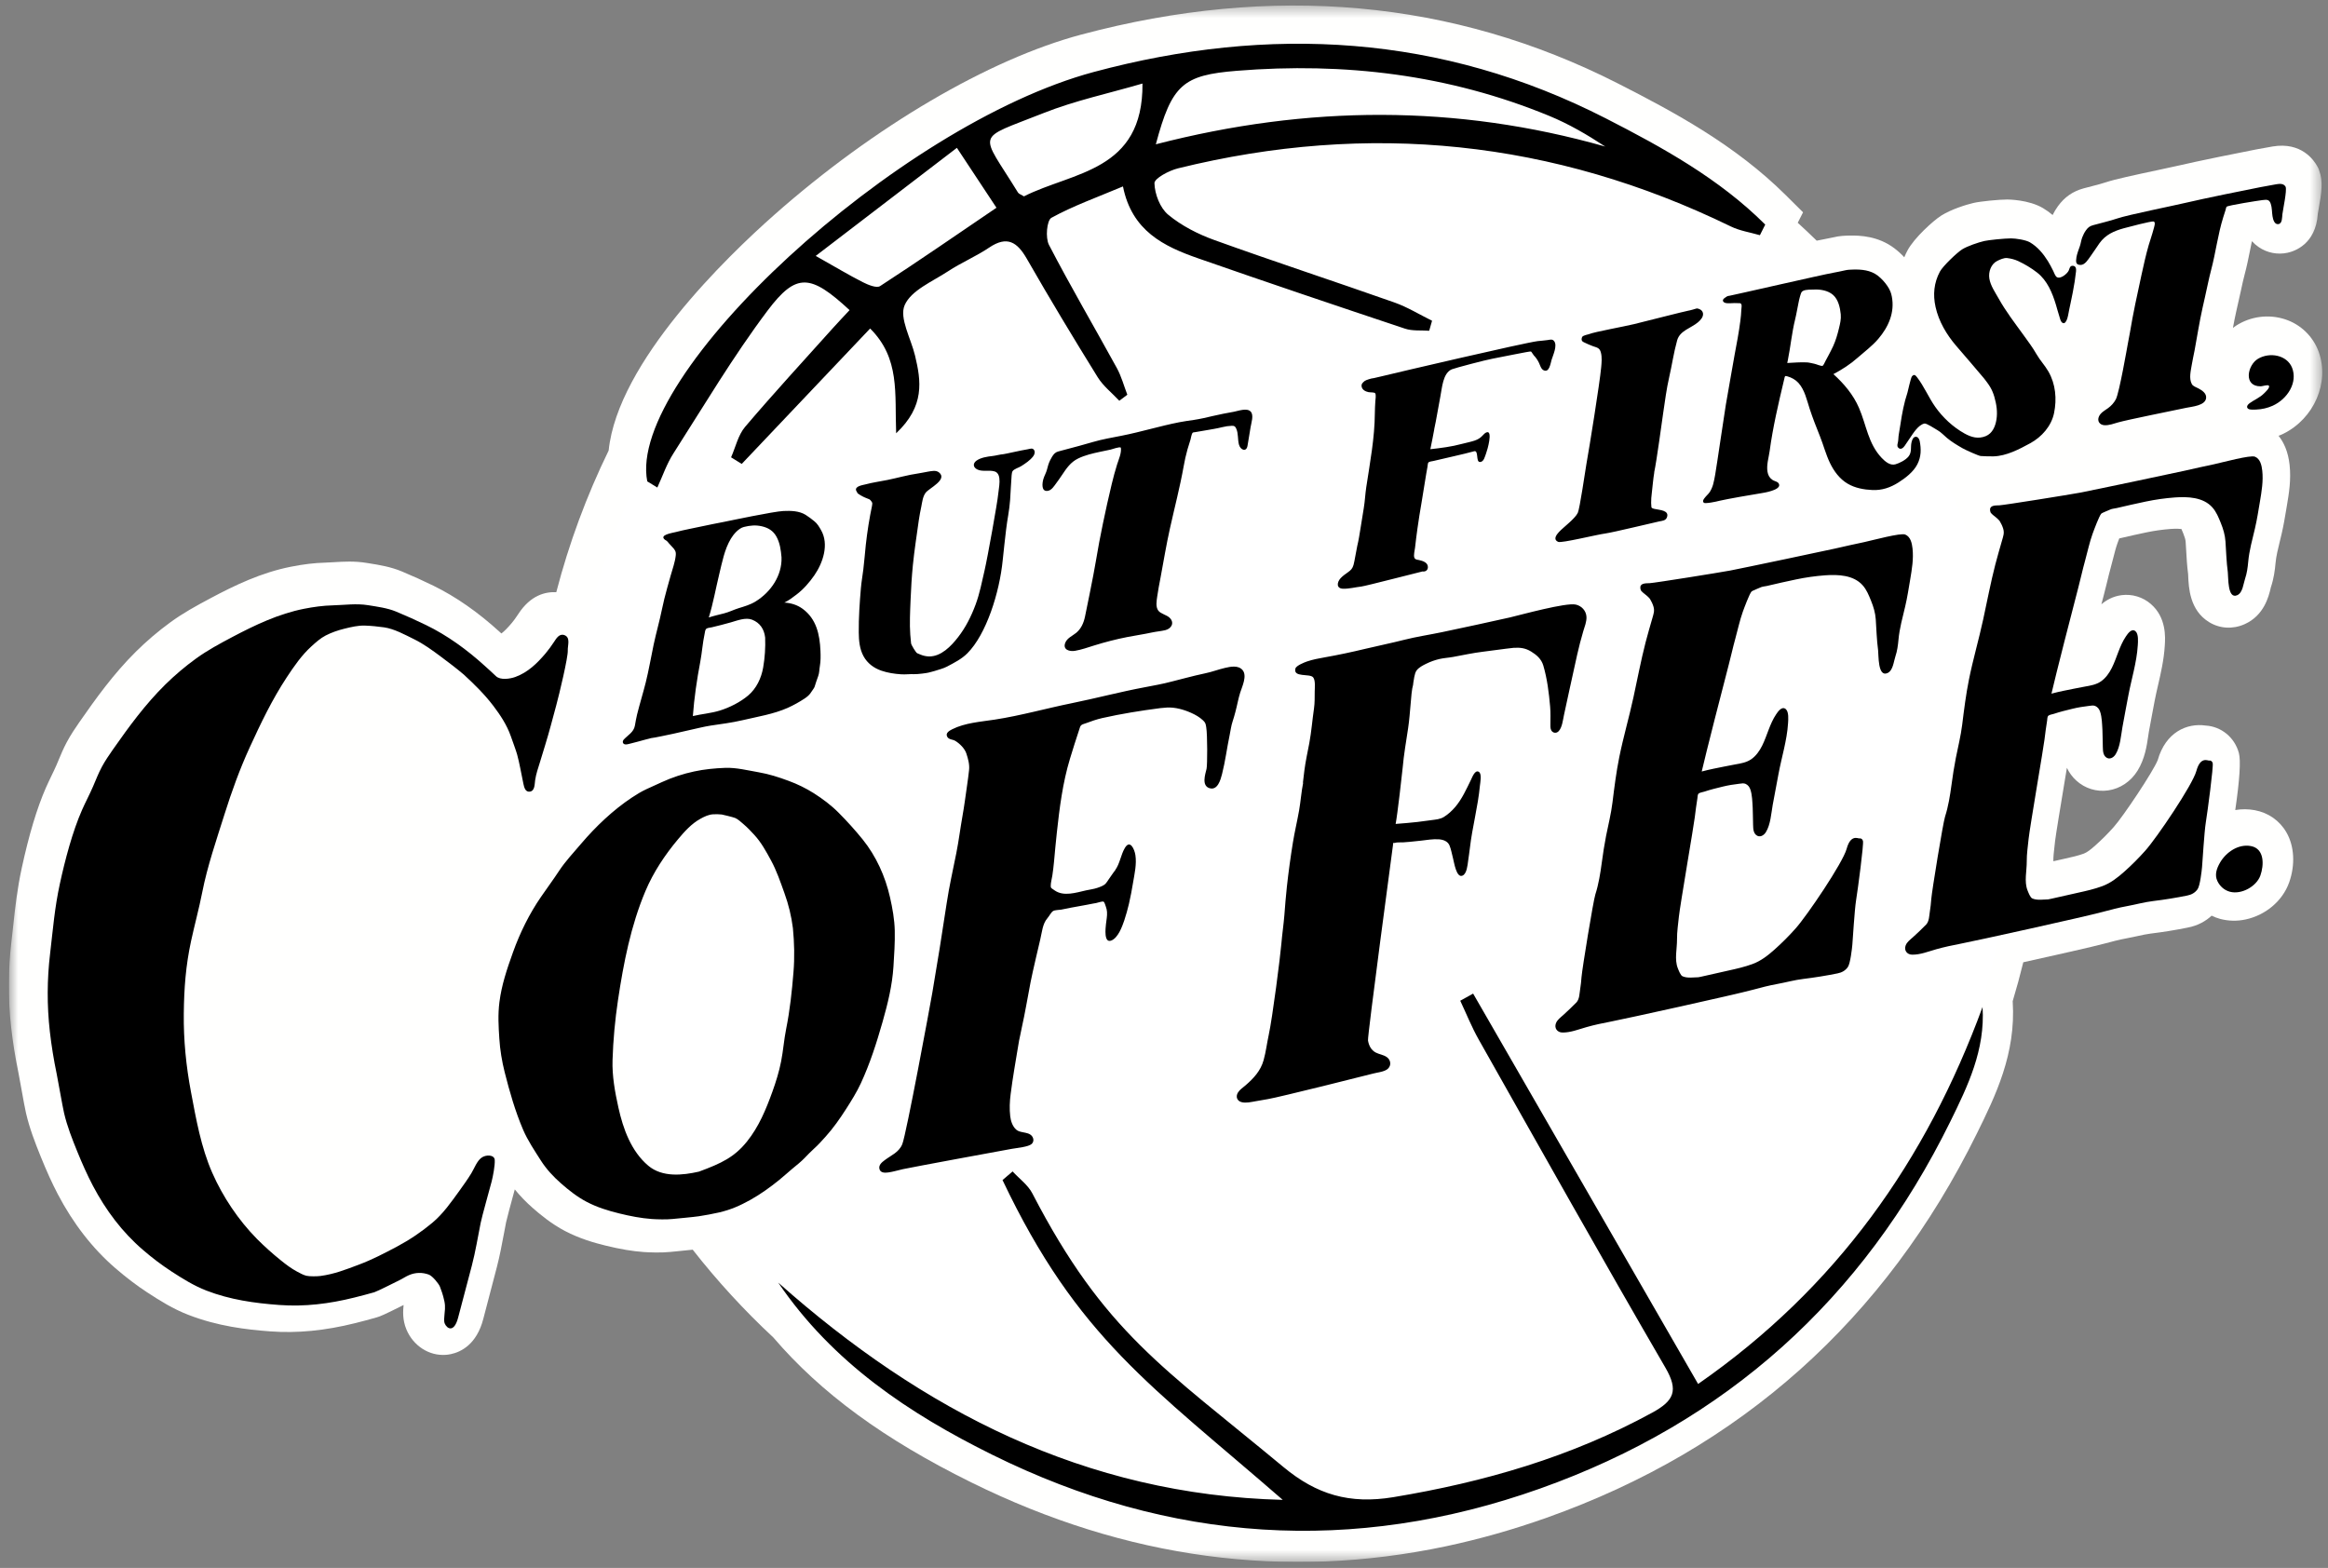 <svg width="193" height="130" viewBox="0 0 193 130" fill="none" xmlns="http://www.w3.org/2000/svg">
<rect x="0" y="0" width="193" height="130" fill="#808080" stroke="none"/>
<g clip-path="url(#clip0_1_5727)">
<mask id="mask0_1_5727" style="mask-type:alpha" maskUnits="userSpaceOnUse" x="0" y="0" width="193" height="130">
<path d="M0.748 0.458H192.521V129.488H0.748V0.458Z" fill="white"/>
</mask>
<g mask="url(#mask0_1_5727)">
<path fill-rule="evenodd" clip-rule="evenodd" d="M187.776 31.795C187.746 31.789 187.719 31.788 187.689 31.778C187.618 31.753 187.549 31.721 187.485 31.681C187.609 31.658 187.723 31.649 187.76 31.705C187.777 31.73 187.779 31.762 187.776 31.795ZM192.265 14.128L192.199 13.95L192.108 13.783C191.846 13.298 190.803 11.745 188.414 12.144C188.023 12.209 187.633 12.282 187.243 12.354L187.022 12.395C186.094 12.567 181.954 13.409 180.698 13.709C180.37 13.786 179.738 13.921 179.007 14.077C176.878 14.529 175.315 14.869 174.621 15.102C174.28 15.217 173.889 15.318 173.477 15.424C173.225 15.488 172.975 15.553 172.727 15.621C171.836 15.869 171.162 16.339 170.608 17.099C170.442 17.329 170.296 17.573 170.172 17.827C169.922 17.616 169.656 17.425 169.376 17.257C168.18 16.548 166.474 16.542 166.401 16.542C165.739 16.543 164.191 16.689 163.592 16.831C163.043 16.96 161.782 17.343 160.939 17.873C160.286 18.284 158.687 19.73 158.138 20.767C158.04 20.952 157.952 21.14 157.872 21.331C157.619 21.055 157.34 20.803 157.041 20.577C155.713 19.583 154.24 19.506 153.245 19.534C152.947 19.543 152.496 19.553 152.007 19.676C151.877 19.706 151.388 19.807 151.217 19.835C151.125 19.851 150.989 19.875 150.612 19.954C150.096 19.451 149.572 18.956 149.039 18.47L149.48 17.602L148.035 16.168C143.874 12.04 138.87 9.328 134.102 6.905C120.488 -0.015 105.522 -1.371 89.63 2.871C81.973 4.915 72.466 10.499 64.196 17.809C60.257 21.291 51.218 30.016 50.46 37.354C48.625 41.115 47.171 45.05 46.118 49.1C45.233 49.053 43.989 49.335 42.969 50.909L42.939 50.954C42.748 51.242 42.591 51.46 42.441 51.638C42.097 52.048 41.815 52.334 41.568 52.522L41.437 52.403C39.644 50.764 37.792 49.472 35.932 48.563C35.07 48.141 34.195 47.745 33.309 47.376C32.377 46.989 31.426 46.837 30.662 46.715L30.399 46.673C29.39 46.507 28.484 46.563 27.684 46.612C27.443 46.627 27.201 46.642 26.959 46.649C26.068 46.672 25.164 46.78 24.117 46.988C21.639 47.479 19.458 48.533 17.454 49.599C16.255 50.237 15.175 50.828 14.11 51.607C13.102 52.343 12.15 53.155 11.262 54.034C9.415 55.867 7.947 57.91 6.602 59.844C6.26 60.336 5.866 60.914 5.522 61.561C5.254 62.066 5.047 62.561 4.865 62.999C4.808 63.135 4.752 63.271 4.693 63.409C4.562 63.712 4.417 64.01 4.274 64.308C4.113 64.642 3.952 64.977 3.803 65.317C3.067 66.994 2.394 69.233 1.803 71.974C1.425 73.725 1.265 75.198 1.095 76.757C1.05 77.175 1.003 77.604 0.95 78.055C0.669 80.423 0.661 82.816 0.925 85.185C1.064 86.411 1.267 87.677 1.53 88.951C1.571 89.153 1.654 89.615 1.746 90.127C1.936 91.182 2.067 91.902 2.153 92.273C2.45 93.56 2.903 94.726 3.38 95.906C3.875 97.128 4.321 98.11 4.783 98.994C6.064 101.443 7.672 103.512 9.562 105.144C10.469 105.927 11.331 106.582 12.196 107.147C13.268 107.848 14.335 108.518 15.602 109.01C18.042 109.959 20.411 110.238 22.406 110.386C24.644 110.553 26.954 110.326 29.464 109.699C30.053 109.551 30.64 109.396 31.222 109.228C31.534 109.138 31.812 109.025 33.459 108.199C33.459 108.205 33.459 108.21 33.458 108.215L33.453 108.28C33.419 108.647 33.349 109.412 33.697 110.237C34.266 111.59 35.576 112.432 36.958 112.332C37.075 112.324 37.218 112.306 37.38 112.272C38.209 112.096 39.516 111.475 40.065 109.358L40.268 108.583C40.534 107.571 40.982 105.865 41.196 105.039C41.435 104.109 41.6 103.228 41.76 102.375C41.824 102.029 41.888 101.68 41.96 101.327C42.019 101.033 42.379 99.712 42.552 99.076L42.677 98.615C43.123 99.162 43.613 99.67 44.143 100.136C44.763 100.682 45.717 101.476 46.842 102.065C48.066 102.704 49.276 103.046 50.195 103.271C51.409 103.569 52.414 103.739 53.358 103.807C53.827 103.84 54.821 103.878 55.569 103.799L56.032 103.754C56.498 103.71 56.964 103.663 57.429 103.613C59.463 106.211 61.698 108.645 64.113 110.892C68.069 115.513 73.289 119.334 80.521 122.907C93.371 129.256 106.58 131.025 119.896 128.199C122.667 127.61 125.444 126.823 128.222 125.837C144.285 120.135 156.287 109.412 163.897 93.967C165.418 90.88 167.141 87.382 166.861 83.037L166.859 83.009C167.181 81.942 167.474 80.866 167.738 79.783C170.303 79.215 173.511 78.493 174.466 78.235C175.084 78.068 175.688 77.91 176.274 77.803C176.589 77.746 176.899 77.679 177.208 77.611C177.599 77.525 177.965 77.444 178.284 77.406C179.31 77.282 180.331 77.117 181.344 76.912C182.247 76.745 182.892 76.345 183.352 75.92C183.581 76.029 183.817 76.123 184.064 76.189C184.753 76.37 185.474 76.385 186.17 76.233C187.778 75.892 189.226 74.735 189.784 73.152C190.296 71.698 190.21 70.153 189.555 69.016C188.991 68.038 188.056 67.383 186.923 67.172C186.39 67.074 185.845 67.071 185.311 67.162C185.677 64.65 185.779 63.061 185.611 62.434C185.258 61.125 184.139 60.235 182.861 60.157C181.296 59.931 179.539 60.709 178.883 63.023C178.506 63.972 176.028 67.685 175.23 68.577C174.753 69.113 174.245 69.621 173.709 70.098C173.332 70.432 173.026 70.674 172.758 70.773C172.297 70.943 171.758 71.066 171.102 71.211C170.857 71.264 170.549 71.333 170.232 71.406V71.31C170.229 71.018 170.271 70.652 170.316 70.265C170.336 70.087 170.356 69.909 170.374 69.731C170.42 69.294 170.862 66.629 171.154 64.866L171.354 63.66C171.542 64.065 171.809 64.427 172.141 64.725C172.493 65.045 172.911 65.284 173.365 65.424C173.819 65.564 174.299 65.601 174.77 65.534C175.772 65.392 176.662 64.791 177.219 63.885C177.822 62.901 177.976 61.837 178.09 61.06C178.11 60.921 178.129 60.785 178.152 60.658C178.244 60.141 178.342 59.625 178.44 59.109C178.503 58.777 178.567 58.446 178.628 58.112C178.706 57.695 178.807 57.258 178.914 56.795C179.14 55.819 179.396 54.712 179.468 53.536L179.471 53.489C179.51 52.863 179.616 51.201 178.313 50.078C177.983 49.791 177.595 49.578 177.176 49.452C176.757 49.325 176.317 49.289 175.883 49.346C175.167 49.44 174.619 49.758 174.214 50.102C174.304 49.754 174.381 49.461 174.437 49.248C174.528 48.907 174.611 48.565 174.694 48.222C174.783 47.85 174.873 47.479 174.975 47.111C175.052 46.838 175.122 46.561 175.192 46.283C175.307 45.83 175.415 45.401 175.545 45.044C175.594 44.908 175.645 44.771 175.694 44.642L175.88 44.599C176.556 44.443 177.235 44.286 177.911 44.147C178.588 44.005 179.273 43.907 179.962 43.855C180.439 43.823 180.707 43.841 180.849 43.862C180.894 43.964 180.947 44.094 180.99 44.2L181.009 44.247C181.125 44.532 181.188 44.752 181.198 44.917C181.214 45.145 181.227 45.371 181.24 45.597C181.274 46.236 181.312 46.896 181.403 47.594L181.409 47.728C181.452 48.727 181.533 50.584 183.126 51.571C184.017 52.125 185.097 52.191 186.086 51.752C187.703 51.035 188.089 49.426 188.234 48.821C188.243 48.788 188.25 48.755 188.255 48.721C188.511 47.97 188.6 47.259 188.653 46.665C188.702 46.126 188.851 45.513 189.011 44.864C189.058 44.671 189.105 44.479 189.15 44.287C189.314 43.59 189.427 42.908 189.537 42.249L189.599 41.879C189.757 40.944 189.954 39.781 189.815 38.531C189.694 37.443 189.339 36.675 188.898 36.13C189.03 36.076 189.165 36.029 189.293 35.966C191.855 34.697 193.146 31.713 192.224 29.158C191.994 28.53 191.625 27.963 191.144 27.499C190.664 27.034 190.084 26.685 189.45 26.477C188.775 26.255 188.058 26.188 187.354 26.279C186.649 26.37 185.973 26.617 185.376 27.003H185.375C185.287 27.061 185.201 27.122 185.118 27.187C185.203 26.727 185.29 26.274 185.39 25.834L185.466 25.494C185.503 25.326 185.54 25.159 185.579 24.993C185.653 24.68 185.721 24.365 185.79 24.05C185.885 23.605 185.975 23.187 186.08 22.796C186.273 22.074 186.413 21.375 186.549 20.698C186.598 20.46 186.644 20.226 186.692 19.997C186.859 20.18 187.045 20.343 187.253 20.485C187.599 20.723 187.989 20.887 188.4 20.968C188.812 21.049 189.235 21.045 189.645 20.956C190.209 20.836 191.981 20.259 192.153 17.747L192.154 17.729C192.167 17.643 192.19 17.522 192.215 17.383C192.469 15.959 192.608 15.041 192.265 14.129V14.128Z" fill="#FFFFFE"/>
<path fill-rule="evenodd" clip-rule="evenodd" d="M165.667 52.879C172.527 85.299 151.847 117.15 119.476 124.02C87.105 130.89 55.303 110.178 48.443 77.757C41.583 45.337 62.264 13.486 94.635 6.617C127.006 -0.253 158.808 20.459 165.668 52.879" fill="white"/>
</g>
<path fill-rule="evenodd" clip-rule="evenodd" d="M94.715 6.927C91.921 7.745 89.125 8.337 86.503 9.378C80.764 11.657 81.226 10.802 84.396 15.965C84.467 16.08 84.645 16.128 84.89 16.28C88.935 14.228 94.779 14.243 94.716 6.927H94.715ZM79.33 12.258L67.626 21.218C69.247 22.131 70.366 22.805 71.526 23.394C71.964 23.616 72.671 23.911 72.964 23.72C76.17 21.636 79.317 19.462 82.611 17.224L79.33 12.258ZM95.823 11.964C108.422 8.712 120.744 8.65 133.081 12.151C131.571 11.157 130.045 10.27 128.429 9.605C120.114 6.181 111.449 5.149 102.534 5.87C98.08 6.232 97.15 6.995 95.823 11.964ZM53.66 39.911C51.934 31.103 74.356 10.354 90.679 5.968C105.236 2.057 119.517 2.852 133.126 9.814C137.855 12.233 142.548 14.829 146.345 18.62L145.903 19.5C145.099 19.265 144.242 19.141 143.499 18.779C128.79 11.617 113.504 10.052 97.66 13.958C96.915 14.142 95.698 14.788 95.708 15.192C95.732 16.091 96.175 17.244 96.847 17.801C97.954 18.718 99.317 19.413 100.679 19.904C105.63 21.689 110.632 23.325 115.595 25.076C116.681 25.458 117.682 26.081 118.723 26.593L118.485 27.424C117.813 27.372 117.096 27.456 116.476 27.248C110.75 25.338 105.03 23.409 99.331 21.419C96.496 20.43 93.835 19.157 93.098 15.457C90.92 16.374 88.964 17.07 87.166 18.058C86.784 18.269 86.657 19.715 86.962 20.301C88.753 23.752 90.722 27.107 92.592 30.517C92.969 31.205 93.175 31.988 93.46 32.728L92.795 33.227C92.19 32.58 91.459 32.011 91.001 31.271C88.995 28.033 87.025 24.768 85.131 21.461C84.325 20.052 83.487 19.529 82.003 20.529C80.916 21.262 79.684 21.776 78.588 22.498C77.297 23.347 75.532 24.073 74.999 25.303C74.539 26.365 75.518 28.059 75.858 29.475C76.365 31.59 76.687 33.665 74.294 35.923C74.167 32.611 74.63 29.72 72.137 27.237L61.492 38.464L60.609 37.917C60.986 37.067 61.194 36.071 61.77 35.393C64.133 32.613 66.607 29.927 69.044 27.21C69.499 26.703 69.969 26.211 70.433 25.712C67.204 22.73 66.025 22.573 63.629 25.76C60.794 29.53 58.372 33.617 55.824 37.601C55.268 38.468 54.932 39.477 54.496 40.422L53.66 39.912V39.911ZM122.127 82.38L140.78 114.747C152.25 106.773 159.684 96.239 164.361 83.493C164.59 87.044 163.134 90.051 161.687 92.992C154.444 107.712 143.101 117.936 127.679 123.418C112.196 128.922 96.995 127.904 82.273 120.62C75.368 117.203 69.031 112.98 64.519 106.345C76.489 116.969 89.96 123.938 106.344 124.356C95.441 114.873 89.337 110.95 83.113 97.84L83.948 97.125C84.502 97.728 85.222 98.244 85.585 98.946C91.56 110.485 96.486 113.396 106.4 121.631C109.147 123.914 111.882 124.734 115.514 124.132C123.057 122.881 130.24 120.804 136.972 117.127C138.788 116.134 139.174 115.295 138.066 113.39C132.823 104.368 127.717 95.266 122.585 86.179C122.005 85.151 121.565 84.043 121.06 82.972L122.127 82.38Z" fill="black"/>
<path fill-rule="evenodd" clip-rule="evenodd" d="M38.452 55.931C39.322 56.731 40.177 57.575 40.893 58.515C41.483 59.291 42.027 60.12 42.347 61.035C42.434 61.285 42.795 62.267 42.869 62.544C42.972 62.93 43.061 63.318 43.136 63.71C43.218 64.135 43.304 64.56 43.392 64.984C43.453 65.271 43.551 65.704 43.947 65.632C44.35 65.559 44.319 64.999 44.366 64.683C44.446 64.154 44.611 63.686 44.769 63.177C44.909 62.722 45.046 62.267 45.186 61.811C45.529 60.699 45.814 59.6 46.116 58.476C46.367 57.548 47.099 54.5 47.071 53.932C47.052 53.516 47.321 52.853 46.791 52.659C46.363 52.504 46.119 52.939 45.921 53.236C45.706 53.56 45.482 53.874 45.23 54.172C44.528 55.002 43.76 55.751 42.722 56.128C42.284 56.287 41.48 56.41 41.117 56.061C40.812 55.767 40.496 55.486 40.182 55.201C38.719 53.874 37.094 52.684 35.309 51.818C34.492 51.422 33.664 51.05 32.826 50.703C32.109 50.408 31.283 50.302 30.523 50.178C29.542 50.018 28.572 50.164 27.591 50.19C26.779 50.211 26.001 50.319 25.206 50.475C23.107 50.89 21.159 51.814 19.278 52.807C18.24 53.355 17.203 53.912 16.252 54.601C15.352 55.253 14.503 55.972 13.71 56.751C12.044 58.39 10.687 60.252 9.352 62.157C9.028 62.622 8.709 63.088 8.441 63.587C8.158 64.115 7.946 64.674 7.708 65.222C7.426 65.872 7.091 66.497 6.805 67.145C6.006 68.95 5.384 71.337 4.968 73.251C4.522 75.306 4.402 76.964 4.155 79.053C3.897 81.203 3.889 83.375 4.132 85.526C4.266 86.703 4.458 87.874 4.699 89.034C4.807 89.553 5.18 91.722 5.311 92.281C5.568 93.387 5.984 94.437 6.411 95.486C6.803 96.448 7.223 97.401 7.707 98.321C8.765 100.328 10.127 102.155 11.858 103.636C12.601 104.28 13.386 104.873 14.208 105.412C15.135 106.012 16.079 106.606 17.114 107.005C19.071 107.76 21.065 108.043 23.147 108.197C25.264 108.353 27.3 108.098 29.355 107.587C29.916 107.448 30.475 107.3 31.032 107.142C31.264 107.075 32.976 106.211 33.115 106.144C33.386 106.014 33.634 105.837 33.912 105.72C34.433 105.494 35.022 105.48 35.553 105.68C35.849 105.787 36.388 106.443 36.477 106.691C36.592 107.009 36.715 107.295 36.844 107.901C36.943 108.366 36.866 108.767 36.848 109.013C36.832 109.24 36.784 109.528 36.875 109.745C37.047 110.151 37.638 110.551 37.98 109.247C38.055 108.958 38.815 106.094 39.115 104.944C39.427 103.749 39.605 102.602 39.849 101.392C39.964 100.82 40.603 98.564 40.757 97.968C40.865 97.55 41.048 96.623 41.015 96.163C40.984 95.74 40.289 95.701 39.894 96.005C39.532 96.282 39.319 96.873 39.087 97.257C38.784 97.759 38.438 98.239 38.095 98.716C37.423 99.649 36.726 100.647 35.837 101.386C34.932 102.142 33.952 102.802 32.912 103.356C31.846 103.919 30.87 104.434 29.744 104.856C28.651 105.266 27.734 105.634 26.57 105.792C26.304 105.827 25.656 105.839 25.398 105.775C25.137 105.709 24.866 105.558 24.629 105.431C24.155 105.178 23.721 104.851 23.305 104.515C22.608 103.957 21.943 103.361 21.312 102.73C19.775 101.173 18.469 99.228 17.592 97.227C16.664 95.111 16.26 92.796 15.833 90.54C15.426 88.379 15.211 86.228 15.237 84.029C15.261 81.923 15.398 80.074 15.84 78.024C16.124 76.711 16.51 75.291 16.768 73.972C17.187 71.831 17.955 69.602 18.611 67.517C19.205 65.63 19.87 63.783 20.696 61.981C21.613 59.98 22.562 57.991 23.779 56.148C24.38 55.239 25.007 54.325 25.818 53.59C26.183 53.259 26.563 52.915 27.003 52.688C27.5 52.434 28.022 52.257 28.563 52.123C29.104 51.99 29.692 51.849 30.251 51.868C30.784 51.887 31.322 51.94 31.849 52.015C32.682 52.136 33.573 52.626 34.327 52.997C35.135 53.395 35.855 53.925 36.574 54.461C37.212 54.937 37.845 55.415 38.452 55.931Z" fill="black"/>
<path fill-rule="evenodd" clip-rule="evenodd" d="M65.735 76.954C65.853 78.178 65.882 79.384 65.782 80.61C65.655 82.183 65.486 83.766 65.174 85.313C64.995 86.201 64.934 87.106 64.759 87.994C64.59 88.856 64.333 89.685 64.036 90.511C63.507 91.977 62.911 93.424 61.925 94.648C60.888 95.935 59.825 96.448 57.945 97.141C56.592 97.448 54.912 97.632 53.746 96.651C52.324 95.454 51.658 93.589 51.268 91.829C50.983 90.543 50.741 89.218 50.782 87.895C50.834 86.22 50.986 84.58 51.233 82.925C51.694 79.848 52.297 76.748 53.512 73.873C54.174 72.307 55.124 70.882 56.214 69.58C56.754 68.936 57.326 68.294 58.073 67.883C58.392 67.707 58.748 67.534 59.118 67.515C59.33 67.503 59.625 67.502 59.835 67.531C59.895 67.54 60.774 67.745 60.96 67.825C61.181 67.919 61.455 68.174 61.638 68.33C61.971 68.614 62.239 68.9 62.535 69.222C63.11 69.846 63.507 70.577 63.914 71.326C64.382 72.182 64.701 73.129 65.03 74.044C65.373 74.985 65.61 75.961 65.735 76.954ZM71.367 89.819C72.131 88.167 72.672 86.466 73.171 84.717C73.602 83.201 73.969 81.713 74.071 80.137C74.132 79.156 74.202 78.144 74.179 77.161C74.157 76.225 73.991 75.304 73.783 74.388C73.388 72.65 72.637 70.991 71.52 69.6C70.894 68.829 70.229 68.09 69.528 67.387C68.908 66.761 68.211 66.241 67.467 65.766C66.81 65.353 66.112 65.01 65.384 64.743C64.549 64.434 63.764 64.18 62.887 64.028C61.998 63.875 61.026 63.629 60.122 63.664C59.269 63.696 58.383 63.78 57.55 63.962C56.629 64.158 55.732 64.454 54.876 64.845C54.47 65.029 54.005 65.239 53.599 65.427C53.176 65.623 52.775 65.867 52.387 66.125C50.822 67.163 49.389 68.53 48.174 69.957C47.572 70.665 46.866 71.419 46.356 72.195C45.855 72.957 45.37 73.605 44.852 74.359C43.879 75.772 43.109 77.335 42.53 78.951C42.012 80.394 41.586 81.668 41.405 83.08C41.269 84.13 41.332 85.114 41.396 86.11C41.456 87.051 41.61 87.984 41.84 88.899C42.253 90.533 42.71 92.13 43.372 93.678C43.748 94.554 44.326 95.415 44.84 96.221C45.294 96.934 45.872 97.555 46.505 98.112C47.155 98.684 47.87 99.247 48.64 99.649C49.502 100.099 50.405 100.379 51.347 100.609C52.225 100.825 53.129 101.004 54.032 101.069C54.505 101.103 55.276 101.118 55.746 101.069C56.146 101.028 57.511 100.906 57.942 100.84C58.455 100.761 59.102 100.644 59.607 100.527C60.577 100.301 61.325 99.975 62.199 99.489C63.05 99.014 63.837 98.447 64.594 97.836C64.974 97.53 65.329 97.197 65.705 96.886C66.047 96.603 66.396 96.331 66.701 96.015C66.948 95.759 67.216 95.479 67.481 95.24C67.835 94.923 68.124 94.598 68.441 94.245C69.079 93.538 69.627 92.756 70.139 91.956C70.579 91.269 71.022 90.562 71.367 89.819ZM125.487 53.712C126.036 53.679 126.462 53.73 126.936 54.02C127.393 54.3 127.784 54.64 127.944 55.173C128.267 56.258 128.415 57.465 128.512 58.59C128.557 59.108 128.534 59.609 128.534 60.126C128.534 60.32 128.539 60.535 128.702 60.668C128.861 60.799 129.065 60.777 129.208 60.634C129.511 60.333 129.576 59.666 129.663 59.266C129.71 59.054 130.476 55.502 130.751 54.294C130.898 53.635 131.068 52.982 131.259 52.335C131.373 51.957 131.541 51.553 131.525 51.151C131.503 50.638 131.119 50.23 130.634 50.125C129.821 49.948 126.165 50.956 125.181 51.191C124.313 51.398 120.561 52.2 119.555 52.411C118.51 52.63 117.451 52.785 116.415 53.047C115.344 53.32 114.266 53.537 113.191 53.794C112.073 54.062 110.951 54.304 109.82 54.502C109.325 54.589 108.841 54.679 108.363 54.841C108.162 54.908 107.459 55.185 107.396 55.425C107.188 56.198 108.583 55.818 108.864 56.159C109.066 56.404 108.999 57.013 108.995 57.321C108.989 57.798 109.004 58.276 108.934 58.75C108.794 59.703 108.723 60.673 108.545 61.619C108.402 62.373 108.233 63.131 108.136 63.893C108.093 64.232 108.06 64.572 108.015 64.911C108.024 64.903 108.031 64.894 108.039 64.885C107.884 65.65 107.834 66.436 107.698 67.206C107.542 68.091 107.331 68.964 107.187 69.851C106.989 71.072 106.822 72.298 106.686 73.528C106.597 74.311 106.543 75.094 106.479 75.879C106.416 76.667 106.296 77.45 106.231 78.238C106.143 79.304 105.497 84.356 105.184 85.799C105.032 86.499 104.952 87.208 104.758 87.899C104.514 88.782 103.931 89.406 103.256 89.99C103.043 90.176 102.792 90.331 102.637 90.574C102.416 90.921 102.554 91.295 102.956 91.386C103.315 91.468 103.711 91.372 104.066 91.31C104.416 91.25 104.766 91.184 105.117 91.127C106.009 90.982 113.491 89.107 113.815 89.016C114.002 88.963 114.2 88.938 114.389 88.892C114.632 88.834 114.91 88.769 115.09 88.582C115.369 88.293 115.282 87.862 114.966 87.642C114.692 87.451 114.344 87.419 114.054 87.267C113.669 87.065 113.482 86.683 113.412 86.266C113.355 85.924 115.482 70.087 115.491 70.012C115.466 69.903 115.509 69.863 115.617 69.892C115.804 69.817 116.116 69.855 116.318 69.841C116.505 69.827 116.692 69.813 116.878 69.797C117.181 69.77 117.482 69.737 117.784 69.703C118.277 69.649 118.785 69.553 119.281 69.588C119.644 69.613 120.02 69.741 120.17 70.098C120.312 70.436 120.361 70.806 120.46 71.157C120.548 71.468 120.735 72.85 121.263 72.592C121.607 72.424 121.665 71.73 121.71 71.405C121.759 71.041 121.818 70.677 121.859 70.312C122.058 68.573 122.529 66.884 122.691 65.137C122.715 64.888 122.869 64.174 122.607 63.999C122.29 63.786 122.05 64.45 121.954 64.645C121.573 65.419 121.209 66.245 120.646 66.906C120.381 67.218 120.053 67.52 119.705 67.734C119.392 67.925 119.044 67.948 118.689 67.996C118.296 68.049 117.901 68.102 117.507 68.151C116.907 68.225 116.312 68.261 115.704 68.312C115.848 67.594 116.254 64.031 116.285 63.671C116.38 62.567 116.577 61.463 116.74 60.367C116.839 59.701 116.887 59.027 116.947 58.357C116.996 57.815 117.025 57.214 117.169 56.691L117.15 56.725C117.217 56.403 117.248 55.845 117.444 55.584C117.628 55.339 117.968 55.161 118.237 55.032C118.584 54.861 118.949 54.73 119.325 54.641C119.7 54.554 120.099 54.535 120.479 54.465C121.305 54.314 122.115 54.134 122.951 54.034C123.796 53.934 124.64 53.801 125.487 53.712V53.712ZM96.73 58.664C97.424 58.625 98.148 58.831 98.778 59.116C99.111 59.267 99.441 59.453 99.71 59.705C99.867 59.851 99.939 59.936 99.976 60.153L100.002 60.309C100.105 60.894 100.101 63.434 100.028 63.743C99.916 64.215 99.597 65.144 100.278 65.35C100.942 65.551 101.19 64.658 101.31 64.188C101.581 63.131 101.716 62.019 101.942 60.95C102.023 60.566 102.065 60.174 102.192 59.803C102.277 59.554 102.344 59.298 102.414 59.045C102.562 58.504 102.65 57.948 102.82 57.415C102.98 56.916 103.416 56.022 103.007 55.549C102.646 55.134 102 55.273 101.542 55.38C100.998 55.506 100.484 55.709 99.936 55.82C99.376 55.932 98.825 56.081 98.27 56.218C97.514 56.404 96.773 56.622 96.008 56.768C95.632 56.839 95.257 56.915 94.881 56.985C92.868 57.361 90.88 57.891 88.873 58.299C86.734 58.733 84.624 59.333 82.463 59.665C81.309 59.842 79.996 59.928 78.932 60.468C78.706 60.584 78.365 60.776 78.526 61.08C78.66 61.333 78.979 61.297 79.189 61.422C79.561 61.643 79.98 62.061 80.114 62.472C80.262 62.926 80.391 63.376 80.338 63.858C80.293 64.281 80.235 64.702 80.174 65.123C80.05 65.977 79.942 66.827 79.79 67.677C79.608 68.694 79.485 69.718 79.282 70.733C79.008 72.111 78.696 73.474 78.487 74.864C78.113 77.35 77.717 79.829 77.293 82.307C77.122 83.307 75.137 94.046 74.801 94.868C74.522 95.549 73.881 95.782 73.335 96.198C73.116 96.365 72.841 96.581 72.904 96.898C72.977 97.262 73.366 97.247 73.651 97.208C74.061 97.15 74.455 97.025 74.858 96.936C75.506 96.792 83.336 95.346 83.87 95.254C84.368 95.168 85.257 95.087 85.522 94.852C85.721 94.675 85.713 94.39 85.546 94.186C85.373 93.975 85.089 93.935 84.839 93.884C84.626 93.84 84.407 93.805 84.241 93.654C83.941 93.384 83.798 92.945 83.752 92.558C83.68 91.955 83.707 91.309 83.787 90.708C83.879 90.03 83.969 89.352 84.085 88.678C84.198 88.03 84.465 86.354 84.486 86.275C84.521 86.15 84.656 85.44 84.707 85.214C84.991 83.954 85.193 82.685 85.441 81.419C85.6 80.608 86.149 78.27 86.237 77.908C86.381 77.323 86.424 76.595 86.834 76.131C86.964 75.983 87.144 75.636 87.301 75.539C87.459 75.44 87.797 75.453 87.977 75.419C88.241 75.369 88.505 75.311 88.77 75.259C89.212 75.172 89.656 75.107 90.097 75.018C90.279 74.982 90.461 74.945 90.643 74.912L90.876 74.872C91.002 74.85 91.391 74.704 91.494 74.761C91.572 74.805 91.647 75.084 91.684 75.184C91.735 75.326 91.766 75.466 91.776 75.617C91.798 75.957 91.724 76.285 91.689 76.621C91.654 76.95 91.498 78.237 92.14 77.977C92.692 77.753 93.03 76.836 93.204 76.32C93.354 75.871 93.482 75.407 93.592 74.945C93.727 74.357 93.842 73.763 93.937 73.167C94.061 72.428 94.242 71.651 94.129 70.898C94.057 70.418 93.692 69.576 93.259 70.299C92.913 70.879 92.849 71.602 92.447 72.15L92.486 72.111C92.242 72.414 92.039 72.747 91.809 73.062L91.831 73.042C91.776 73.113 91.725 73.191 91.664 73.257C91.498 73.438 91.217 73.528 90.989 73.609C90.685 73.716 90.342 73.753 90.023 73.825C89.215 74.007 88.2 74.346 87.453 73.838C87.398 73.801 87.344 73.763 87.29 73.725C87.159 73.634 87.117 73.625 87.111 73.471C87.101 73.193 87.205 72.868 87.243 72.593C87.297 72.208 87.35 71.824 87.383 71.436C87.454 70.636 87.529 69.838 87.615 69.039C87.839 66.98 88.1 64.902 88.703 62.913C88.954 62.087 89.212 61.267 89.486 60.448C89.547 60.266 89.561 60.151 89.724 60.071C89.811 60.028 89.914 60.005 90.006 59.971C90.461 59.803 90.908 59.642 91.382 59.535C92.965 59.178 94.564 58.923 96.176 58.714L96.104 58.718C96.313 58.698 96.521 58.678 96.73 58.665V58.664ZM154.447 69.728C154.411 69.593 154.311 69.489 154.157 69.515C154.041 69.536 153.429 69.144 153.093 70.379C152.779 71.536 149.809 75.921 148.857 76.986C148.31 77.601 147.728 78.183 147.113 78.731C146.555 79.226 145.992 79.671 145.284 79.931C144.635 80.17 143.946 80.326 143.272 80.474C142.424 80.661 140.78 81.044 140.802 81.025C140.438 81.025 139.889 81.127 139.488 80.944C139.319 80.867 139.167 80.454 139.1 80.286C138.803 79.549 139.04 78.656 139.031 77.88C139.025 77.251 139.124 76.628 139.186 76.003C139.27 75.151 140.451 68.282 140.503 67.766C140.557 67.244 140.643 66.721 140.719 66.201C140.741 66.059 140.73 65.869 140.831 65.789C140.934 65.708 141.158 65.681 141.29 65.637C141.789 65.469 142.301 65.347 142.812 65.221C143.263 65.11 143.723 65.035 144.184 64.983C144.376 64.962 144.55 64.918 144.713 64.991C144.919 65.081 145.046 65.259 145.115 65.468C145.268 65.927 145.275 66.488 145.305 66.969C145.329 67.342 145.312 67.715 145.332 68.087C145.351 68.439 145.287 68.96 145.572 69.217C145.868 69.484 146.225 69.28 146.401 68.991C146.787 68.362 146.837 67.458 146.963 66.743C147.115 65.889 147.283 65.039 147.441 64.186C147.7 62.785 148.15 61.388 148.236 59.962C148.255 59.655 148.312 59.022 148.047 58.793C147.73 58.519 147.404 58.993 147.252 59.22C146.712 60.021 146.511 60.976 146.086 61.831C145.878 62.251 145.577 62.677 145.189 62.946C144.791 63.221 144.322 63.298 143.854 63.38C143.252 63.485 142.655 63.62 142.054 63.736C141.726 63.801 141.403 63.883 141.079 63.967C141.385 62.611 142.889 56.744 143.313 55.138C143.505 54.419 143.659 53.689 143.859 52.972C144.068 52.226 144.226 51.445 144.488 50.716C144.625 50.337 145.03 49.256 145.201 49.053C145.273 48.968 145.839 48.763 145.941 48.708C146.078 48.633 146.322 48.618 146.472 48.584C147.281 48.397 148.091 48.206 148.904 48.04C149.699 47.873 150.503 47.759 151.312 47.699C152.372 47.626 153.653 47.667 154.418 48.523C154.753 48.899 154.933 49.357 155.12 49.818C155.32 50.311 155.471 50.815 155.507 51.349C155.565 52.2 155.586 53.049 155.7 53.897C155.754 54.297 155.661 56.168 156.479 55.805C156.943 55.598 156.992 54.85 157.133 54.433C157.285 53.985 157.349 53.51 157.392 53.029C157.476 52.095 157.736 51.18 157.95 50.27C158.122 49.541 158.238 48.781 158.363 48.042C158.504 47.202 158.651 46.332 158.556 45.479C158.508 45.048 158.398 44.5 157.948 44.319C157.566 44.165 155.291 44.786 154.561 44.945C153.749 45.124 152.935 45.288 152.127 45.483C151.803 45.56 144.434 47.117 143.445 47.303C142.566 47.468 137.225 48.325 136.764 48.352C136.526 48.367 136.007 48.32 135.989 48.688C135.983 48.785 136.003 48.882 136.047 48.968C136.071 48.986 136.163 49.103 136.213 49.137C136.396 49.267 136.727 49.556 136.792 49.663C136.913 49.862 137.011 50.068 137.078 50.29C137.187 50.648 137.085 50.903 136.988 51.25C136.798 51.918 136.599 52.583 136.426 53.257C136.038 54.767 135.749 56.297 135.418 57.82C135.058 59.483 134.578 61.119 134.242 62.785C133.993 64.02 133.834 65.288 133.68 66.537C133.565 67.473 133.335 68.377 133.151 69.3C133.009 70.041 132.889 70.786 132.792 71.535C132.672 72.421 132.534 73.306 132.26 74.16C132.086 74.698 131.169 80.317 131.114 81.011C131.091 81.346 131.054 81.68 131.001 82.012C130.942 82.364 130.952 82.843 130.687 83.116C130.332 83.477 129.966 83.827 129.59 84.166C129.369 84.366 129.101 84.553 128.992 84.842C128.84 85.246 129.101 85.595 129.516 85.607C130.181 85.626 130.891 85.339 131.528 85.159C132.2 84.969 132.877 84.828 133.562 84.697C134.824 84.453 143.757 82.486 145.303 82.067C145.976 81.886 146.648 81.709 147.334 81.585C148.062 81.453 148.77 81.251 149.506 81.164C150.455 81.048 151.4 80.895 152.337 80.705C152.69 80.636 152.976 80.483 153.192 80.182C153.4 79.894 153.538 78.644 153.565 78.345C153.603 77.919 153.747 75.446 153.876 74.646C154.025 73.722 154.52 69.999 154.447 69.728ZM64.791 46.209C64.844 47.715 63.902 49.093 62.643 49.867C62.188 50.147 61.726 50.273 61.225 50.429C60.824 50.554 60.441 50.75 60.035 50.853C59.61 50.962 59.18 51.059 58.762 51.194C59.125 50.026 59.337 48.8 59.626 47.611C59.867 46.623 60.06 45.555 60.589 44.669C60.816 44.289 61.234 43.8 61.672 43.691C62.185 43.563 62.643 43.517 63.161 43.636C63.688 43.757 64.098 44.005 64.365 44.483C64.661 45.012 64.739 45.612 64.791 46.209ZM63.434 52.862C63.466 53.694 63.41 54.527 63.269 55.347C63.115 56.226 62.709 57.09 62.02 57.669C61.363 58.219 60.493 58.66 59.677 58.913C58.952 59.138 58.18 59.196 57.441 59.369C57.55 57.865 57.776 56.34 58.057 54.859C58.2 54.098 58.25 53.316 58.413 52.563C58.451 52.393 58.448 52.195 58.584 52.113C58.685 52.051 58.901 52.037 59.02 52.008C59.547 51.884 60.071 51.748 60.593 51.601C61.12 51.451 61.812 51.169 62.351 51.379C63.014 51.638 63.356 52.175 63.434 52.862ZM68.067 43.949C67.918 43.689 67.762 43.418 67.529 43.231C67.293 43.034 67.046 42.852 66.788 42.686C66.249 42.352 65.559 42.341 64.947 42.367C64.158 42.401 60.471 43.179 59.966 43.281C59.395 43.395 58.823 43.5 58.254 43.626C57.511 43.791 56.761 43.919 56.025 44.113C55.734 44.189 54.604 44.35 55.131 44.756C55.172 44.788 55.229 44.805 55.279 44.848C55.348 44.904 55.405 44.992 55.464 45.058C55.551 45.157 55.641 45.252 55.731 45.347C55.952 45.581 56.057 45.716 56.023 46.045C55.965 46.62 55.745 47.196 55.592 47.75C55.496 48.09 55.401 48.429 55.307 48.77C55.144 49.357 54.997 49.943 54.874 50.54C54.675 51.515 54.398 52.468 54.191 53.441C53.968 54.491 53.791 55.559 53.53 56.602C53.307 57.486 53.036 58.359 52.815 59.243C52.739 59.55 52.69 59.863 52.633 60.173C52.534 60.708 52.063 60.943 51.721 61.308C51.575 61.464 51.608 61.69 51.842 61.721C51.958 61.737 52.149 61.675 52.264 61.65C52.682 61.556 53.092 61.424 53.507 61.32L53.867 61.229C53.911 61.218 53.972 61.189 54.016 61.192C54.128 61.199 55.562 60.889 55.816 60.837C56.051 60.79 57.816 60.382 58.037 60.333C58.321 60.267 58.608 60.21 58.897 60.163C59.785 60.028 60.667 59.922 61.544 59.716C62.795 59.422 64.127 59.212 65.308 58.688C65.788 58.47 66.25 58.215 66.691 57.925C66.928 57.771 67.137 57.592 67.279 57.345C67.338 57.243 67.506 57.046 67.537 56.931C67.568 56.82 67.75 56.266 67.831 56.055C67.93 55.798 67.92 55.504 67.969 55.233C68.043 54.825 68.037 54.372 68.019 53.961C67.961 52.617 67.686 51.313 66.541 50.477C66.087 50.146 65.577 49.997 65.02 49.959C65.374 49.804 65.726 49.529 66.028 49.299C66.601 48.866 67.1 48.295 67.508 47.706C68.223 46.673 68.751 45.135 68.066 43.949H68.067ZM85.65 37.84C85.769 37.689 85.841 37.458 85.714 37.291C85.582 37.118 85.381 37.222 85.192 37.251C84.687 37.328 83.316 37.647 83.199 37.654C82.922 37.672 82.557 37.779 82.281 37.809C81.86 37.854 81.291 37.939 80.94 38.203C80.635 38.431 80.671 38.759 81.037 38.931C81.462 39.131 82.011 38.947 82.461 39.087C83.118 39.293 82.785 40.498 82.748 41.014C82.707 41.567 81.868 46.252 81.624 47.297C81.402 48.254 81.221 49.21 80.878 50.133C80.517 51.104 80.056 52.025 79.418 52.843C78.849 53.573 78.022 54.44 77.018 54.427C76.781 54.42 76.547 54.37 76.328 54.28C76.23 54.241 76.132 54.2 76.036 54.158C75.938 54.116 75.546 53.478 75.531 53.335C75.505 53.096 75.483 52.856 75.465 52.616C75.4 51.745 75.451 50.68 75.49 49.744C75.53 48.784 75.585 47.818 75.68 46.862C75.805 45.612 76.001 44.368 76.174 43.123C76.225 42.744 76.306 42.373 76.38 41.999C76.456 41.618 76.5 41.168 76.743 40.848C77.022 40.48 78.586 39.766 77.849 39.171C77.589 38.962 77.23 39.059 76.931 39.105C76.667 39.147 76.404 39.214 76.125 39.253C75.266 39.374 74.427 39.621 73.577 39.794C72.954 39.92 72.35 39.999 71.735 40.164C71.53 40.219 70.899 40.301 70.967 40.637C70.984 40.723 71.052 40.769 71.071 40.853C71.09 40.937 71.537 41.183 71.712 41.252C71.792 41.285 72.031 41.38 72.069 41.397C72.132 41.427 72.204 41.516 72.243 41.57C72.339 41.704 72.324 41.733 72.294 41.908L72.309 41.859C72.078 42.955 71.901 44.062 71.778 45.176C71.705 45.854 71.657 46.534 71.573 47.211C71.51 47.724 71.418 48.234 71.373 48.749C71.269 49.964 71.182 51.214 71.194 52.434C71.201 53.107 71.261 53.808 71.591 54.41C71.911 54.994 72.441 55.39 73.065 55.605C73.6 55.79 74.156 55.871 74.719 55.908C75.083 55.931 75.417 55.879 75.773 55.896C76.052 55.909 76.855 55.804 76.972 55.768C77.139 55.716 77.313 55.69 77.48 55.633C77.813 55.522 78.204 55.431 78.514 55.266C79.117 54.944 79.717 54.649 80.2 54.164C81.763 52.599 82.868 49.134 83.131 46.424C83.212 45.59 83.314 44.756 83.408 43.924C83.501 43.097 83.688 42.283 83.742 41.45C83.765 41.09 83.783 40.731 83.805 40.371L83.845 39.763C83.854 39.621 83.864 39.208 83.937 39.082C84.055 38.878 84.448 38.785 84.655 38.652C85.02 38.42 85.379 38.184 85.65 37.84V37.84ZM103.686 34.125C103.382 33.794 102.655 34.073 102.293 34.139C101.707 34.247 101.121 34.352 100.542 34.492C100.018 34.617 99.516 34.735 98.983 34.815C98.576 34.875 98.169 34.929 97.765 35.008C96.163 35.323 94.595 35.809 92.992 36.125C92.585 36.205 92.178 36.285 91.771 36.364C90.986 36.515 90.242 36.761 89.474 36.967C88.988 37.096 88.501 37.221 88.017 37.356C87.811 37.414 87.594 37.442 87.437 37.591C87.278 37.741 87.154 37.972 87.057 38.167C86.936 38.415 86.867 38.652 86.802 38.919C86.737 39.194 86.577 39.444 86.497 39.724C86.401 40.061 86.305 40.803 86.887 40.693C87.189 40.637 87.397 40.289 87.567 40.063C87.734 39.841 87.891 39.613 88.045 39.383C88.416 38.825 88.765 38.313 89.382 38.014C89.947 37.738 90.583 37.592 91.195 37.461C91.487 37.398 91.78 37.342 92.072 37.277C92.226 37.243 92.811 37.019 92.922 37.112C92.995 37.55 92.74 38.101 92.609 38.516C92.442 39.053 92.294 39.596 92.164 40.143C91.901 41.226 91.664 42.318 91.436 43.409C91.22 44.44 91.025 45.475 90.853 46.514C90.789 46.901 90.71 47.286 90.643 47.673C90.584 48.019 90.121 50.31 89.955 51.106C89.846 51.63 89.643 52.119 89.222 52.468C88.911 52.724 88.469 52.895 88.313 53.298C88.089 53.879 88.677 54.036 89.123 53.96C89.659 53.869 90.191 53.678 90.71 53.517C91.608 53.238 92.526 53 93.449 52.819C94.132 52.686 94.821 52.587 95.501 52.44C95.866 52.361 96.242 52.334 96.604 52.248C97.112 52.127 97.398 51.639 96.968 51.22C96.721 50.978 96.225 50.896 96.026 50.625C95.792 50.307 95.889 49.812 95.937 49.457C96.007 48.931 96.115 48.418 96.212 47.896C96.465 46.534 96.691 45.166 96.992 43.814C97.373 42.097 97.821 40.39 98.131 38.657C98.214 38.185 98.316 37.72 98.447 37.26C98.526 36.987 98.609 36.716 98.697 36.447C98.739 36.316 98.776 35.98 98.88 35.878C98.918 35.84 99.008 35.842 99.067 35.833C99.368 35.786 99.667 35.731 99.966 35.679C100.429 35.6 100.883 35.528 101.339 35.415C101.595 35.35 101.857 35.312 102.121 35.303C102.343 35.296 102.407 35.35 102.498 35.559C102.669 35.955 102.603 36.438 102.712 36.856C102.833 37.318 103.34 37.516 103.426 36.944C103.502 36.44 103.604 35.934 103.677 35.427C103.728 35.079 103.969 34.422 103.686 34.125ZM127.164 29.472C127.338 29.65 127.468 29.843 127.578 30.067C127.676 30.264 127.748 30.582 127.96 30.692C128.449 30.945 128.547 30.107 128.636 29.823C128.755 29.441 129.122 28.665 128.851 28.292C128.707 28.093 128.508 28.164 128.304 28.195C128.03 28.239 127.75 28.248 127.473 28.283C126.297 28.436 115.661 30.923 114.576 31.192C114.378 31.242 114.179 31.291 113.977 31.331C113.936 31.339 113.848 31.366 113.802 31.364C113.75 31.359 113.245 31.499 113.14 31.586C112.976 31.721 112.837 31.831 112.889 32.071C112.947 32.337 113.217 32.463 113.459 32.514C113.583 32.54 113.929 32.515 114.004 32.602C114.101 32.716 114.027 33.156 114.019 33.296C114.002 33.615 113.981 33.931 113.98 34.251C113.968 36.313 113.576 38.361 113.268 40.393C113.18 40.97 113.159 41.554 113.062 42.129C112.967 42.689 112.879 43.249 112.791 43.809C112.714 44.297 112.636 44.794 112.52 45.273C112.455 45.542 112.294 46.562 112.215 46.83C112.123 47.144 112.004 47.267 111.74 47.453C111.533 47.599 111.319 47.749 111.145 47.935C110.829 48.277 110.768 48.795 111.346 48.812C111.848 48.827 112.361 48.686 112.857 48.631C113.213 48.593 117.9 47.373 117.932 47.379C118.166 47.418 118.373 47.284 118.378 47.03C118.387 46.635 117.953 46.505 117.643 46.435C117.463 46.395 117.329 46.405 117.258 46.242C117.173 46.046 117.289 45.624 117.311 45.419C117.369 44.891 117.438 44.367 117.509 43.842C117.608 43.108 117.731 42.378 117.855 41.648C117.989 40.862 118.117 40.077 118.239 39.289C118.27 39.085 118.307 38.882 118.347 38.681C118.363 38.599 118.365 38.424 118.41 38.36C118.479 38.262 118.691 38.253 118.822 38.223C119.422 38.089 120.019 37.939 120.619 37.806C121.158 37.685 121.694 37.553 122.227 37.41C122.592 37.335 122.346 38.288 122.677 38.304C123.023 38.321 123.106 37.834 123.202 37.592C123.313 37.312 123.771 35.687 123.261 35.84C122.952 35.933 122.901 36.319 122.242 36.534C121.868 36.656 121.571 36.702 121.193 36.805C120.334 37.038 119.464 37.145 118.581 37.244C118.689 36.689 118.813 36.14 118.908 35.583L118.892 35.636C119.094 34.717 119.231 33.784 119.414 32.861C119.553 32.171 119.614 30.931 120.365 30.619C120.616 30.514 123.196 29.834 123.734 29.74C124.334 29.635 126.85 29.105 126.923 29.142C126.972 29.167 127.107 29.414 127.164 29.472ZM139.043 28.215C139.268 27.408 140.195 27.208 140.773 26.718C140.982 26.541 141.233 26.27 141.184 25.969C141.157 25.805 141.04 25.694 140.896 25.631C140.834 25.604 140.712 25.558 140.64 25.581C140.555 25.606 140.116 25.74 139.957 25.761C139.762 25.786 136.33 26.663 135.462 26.875C134.664 27.07 132.173 27.52 131.758 27.696C131.64 27.746 131.278 27.786 131.168 27.934C131.125 28.023 131.122 28.095 131.131 28.05C131.113 28.134 131.113 28.18 131.16 28.263C131.191 28.319 131.285 28.369 131.34 28.392C131.593 28.508 131.821 28.622 132.081 28.71C132.415 28.823 132.619 28.844 132.72 29.23C132.824 29.625 132.779 30.075 132.742 30.477C132.62 31.79 131.768 37.093 131.519 38.475C131.408 39.087 130.981 42.148 130.794 42.558C130.86 42.408 130.733 42.65 130.695 42.7C130.617 42.807 130.525 42.906 130.436 43.002C130.202 43.257 129.936 43.466 129.682 43.699C129.45 43.911 128.522 44.643 129.181 44.927C129.461 45.047 132.388 44.324 133.064 44.236C133.716 44.15 137.27 43.284 137.573 43.227C137.809 43.182 138.087 43.168 138.191 42.904C138.425 42.304 137.578 42.29 137.231 42.206C137.172 42.192 137.06 42.18 137.004 42.145C136.904 42.084 136.913 42.093 136.902 41.955C136.894 41.869 136.889 41.783 136.886 41.697C136.88 41.425 136.907 41.152 136.94 40.883C137.009 40.306 137.051 39.726 137.148 39.153L137.133 39.191C137.343 38.232 137.782 34.926 137.886 34.232C138.034 33.245 138.157 32.253 138.381 31.28C138.614 30.268 138.762 29.213 139.043 28.215V28.215ZM148.216 29.877C148.444 28.745 148.547 27.605 148.823 26.482C148.937 26.017 149.008 25.546 149.109 25.079C149.142 24.928 149.169 24.776 149.214 24.627C149.237 24.553 149.31 24.259 149.377 24.195C149.531 24.048 149.759 24.007 150.346 24.009C150.882 23.974 151.543 24.075 151.97 24.454C152.402 24.837 152.55 25.5 152.605 26.055C152.645 26.461 152.551 26.834 152.457 27.223C152.335 27.732 152.193 28.223 151.976 28.699C151.847 28.98 151.702 29.254 151.557 29.527C151.486 29.661 151.415 29.794 151.342 29.925C151.301 29.999 151.172 30.306 151.097 30.331C150.971 30.373 150.569 30.186 150.42 30.16C150.231 30.126 149.988 30.053 149.797 30.046C149.22 30.02 148.716 30.07 148.169 30.096C148.189 30.024 148.203 29.951 148.216 29.877ZM159.149 36.561C159.114 36.394 159.001 36.195 158.805 36.215C158.6 36.236 158.517 36.494 158.475 36.663C158.372 37.087 158.524 37.484 158.213 37.86C157.976 38.148 157.471 38.404 157.128 38.499C156.702 38.615 156.293 38.277 155.998 37.965C154.87 36.773 154.739 35.255 154.115 33.814C153.641 32.719 152.871 31.81 151.996 31.019C152.704 30.646 153.385 30.208 153.987 29.676C154.572 29.159 155.211 28.692 155.72 28.094C156.565 27.103 157.093 25.905 156.84 24.591L156.82 24.5C156.871 24.732 156.796 24.401 156.791 24.381C156.773 24.314 156.751 24.248 156.726 24.184C156.661 24.023 156.579 23.87 156.481 23.727C156.257 23.391 155.981 23.094 155.664 22.845C155.074 22.399 154.337 22.329 153.621 22.35C153.393 22.357 153.168 22.363 152.945 22.418C152.83 22.447 152.172 22.585 151.962 22.619C151.223 22.742 143.459 24.522 143.378 24.523C143.215 24.524 143.093 24.62 142.963 24.717C142.71 24.907 142.867 25.111 143.151 25.137C143.433 25.164 143.729 25.111 144.017 25.133C144.182 25.144 144.322 25.096 144.374 25.254C144.409 25.359 144.368 25.553 144.364 25.67C144.354 25.987 144.319 26.299 144.28 26.614C144.162 27.552 143.979 28.486 143.806 29.414C143.658 30.209 143.182 32.986 143.075 33.58C142.977 34.131 142.344 38.499 142.195 39.356C142.148 39.625 142.097 39.891 142.027 40.154C141.965 40.377 141.872 40.591 141.75 40.788C141.666 40.921 141.599 40.967 141.487 41.093C141.375 41.22 141.121 41.472 141.208 41.626C141.261 41.72 141.337 41.713 141.421 41.712C141.55 41.712 141.717 41.684 141.851 41.666C142.107 41.63 142.361 41.566 142.613 41.507C143.088 41.394 145.319 40.995 145.959 40.901C146.291 40.853 147.561 40.636 147.502 40.199C147.464 39.924 147.131 39.919 146.943 39.788C146.698 39.618 146.581 39.407 146.532 39.111C146.437 38.542 146.636 37.945 146.713 37.381C146.977 35.423 147.435 33.469 147.891 31.55C147.904 31.498 147.917 31.446 147.928 31.393C147.979 31.173 147.967 31.144 148.181 31.204C148.518 31.297 148.857 31.481 149.096 31.746C149.623 32.332 149.791 33.165 150.029 33.895C150.284 34.675 150.585 35.43 150.888 36.191C151.176 36.913 151.371 37.676 151.707 38.377C152.04 39.072 152.516 39.716 153.185 40.107C153.8 40.468 154.53 40.599 155.233 40.629C156.024 40.663 156.717 40.427 157.385 40.004C157.97 39.633 158.633 39.128 158.955 38.495C159.28 37.86 159.28 37.234 159.149 36.561H159.149Z" fill="black"/>
<path fill-rule="evenodd" clip-rule="evenodd" d="M171.669 25.084C171.792 24.502 171.911 23.924 172 23.336C172.044 23.057 172.08 22.774 172.111 22.494C172.132 22.296 172.107 22.055 171.853 22.038C171.594 22.022 171.582 22.255 171.505 22.43C171.395 22.682 170.824 23.17 170.516 22.974C170.384 22.891 170.287 22.594 170.215 22.452C170.078 22.18 169.941 21.907 169.779 21.648C169.395 21.035 168.926 20.467 168.29 20.092C167.944 19.89 167.119 19.764 166.716 19.765C166.192 19.766 164.858 19.9 164.505 19.982C164.01 20.096 163.103 20.405 162.672 20.674C162.253 20.935 161.069 22.063 160.824 22.522C160.329 23.45 160.239 24.431 160.464 25.448C160.728 26.644 161.375 27.738 162.168 28.665C162.932 29.559 163.746 30.487 164.474 31.362L164.561 31.471C164.436 31.324 164.568 31.481 164.587 31.507C164.636 31.572 164.686 31.637 164.734 31.703C164.828 31.832 164.92 31.961 165 32.099C165.15 32.355 165.26 32.627 165.342 32.911C165.517 33.526 165.615 34.146 165.514 34.782C165.426 35.341 165.187 35.93 164.625 36.16C163.998 36.416 163.433 36.257 162.867 35.942C161.91 35.409 161.063 34.619 160.436 33.728C159.882 32.94 159.509 32.021 158.918 31.262C158.779 31.084 158.678 31.02 158.514 31.196C158.408 31.309 158.179 32.419 158.134 32.557C157.853 33.392 157.681 34.315 157.553 35.184C157.513 35.462 157.466 35.739 157.417 36.015C157.377 36.236 157.39 36.452 157.346 36.667C157.316 36.822 157.246 36.972 157.366 37.109C157.557 37.325 157.777 37.148 157.898 36.975C158.054 36.756 158.199 36.527 158.351 36.305C158.623 35.908 159.027 35.237 159.536 35.117C159.714 35.075 160.39 35.534 160.626 35.667C160.906 35.824 161.17 36.109 161.418 36.317C161.808 36.642 162.265 36.914 162.704 37.166C162.969 37.318 164.045 37.8 164.208 37.809C164.557 37.828 164.924 37.846 165.273 37.837C166.331 37.809 167.399 37.249 168.309 36.752C169.268 36.23 170.064 35.329 170.288 34.252C170.529 33.083 170.422 31.842 169.816 30.793C169.524 30.288 169.122 29.87 168.834 29.366C168.51 28.8 168.119 28.281 167.738 27.753C167.022 26.763 166.293 25.821 165.697 24.754C165.414 24.249 165.017 23.679 164.925 23.098C164.834 22.53 165.065 21.894 165.575 21.634C165.797 21.522 166.147 21.365 166.396 21.395C166.718 21.435 167.021 21.509 167.314 21.645C167.867 21.904 168.401 22.222 168.887 22.601C169.732 23.261 170.153 24.295 170.451 25.29C170.542 25.592 170.618 25.897 170.718 26.198C170.773 26.364 170.812 26.609 170.942 26.73C171.237 27.002 171.411 26.371 171.451 26.156C171.516 25.797 171.592 25.44 171.669 25.084ZM164.398 31.4L164.372 31.369L164.398 31.4ZM189.487 15.489C189.331 15.199 188.991 15.231 188.717 15.276C188.275 15.351 187.833 15.436 187.393 15.518C186.52 15.681 182.462 16.512 181.296 16.793C180.282 17.037 176.422 17.81 175.542 18.109C174.886 18.331 174.203 18.48 173.535 18.668C173.241 18.75 173.111 18.85 172.929 19.1C172.801 19.277 172.704 19.485 172.623 19.688C172.542 19.89 172.492 20.249 172.429 20.408C172.355 20.591 172.172 21.129 172.145 21.325C172.089 21.721 172.08 21.954 172.476 21.966C172.85 21.978 173.111 21.516 173.307 21.252C173.569 20.899 173.797 20.523 174.053 20.166C174.565 19.454 175.255 19.152 176.076 18.924C176.467 18.815 178.338 18.327 178.535 18.362C178.745 18.401 178.58 18.838 178.534 19.017C178.42 19.459 178.263 19.886 178.136 20.323C177.901 21.134 177.719 21.967 177.538 22.791C177.188 24.387 176.842 25.988 176.574 27.6C176.525 27.896 176.467 28.188 176.409 28.481C176.362 28.719 175.702 32.559 175.411 33.108C175.253 33.404 175.028 33.651 174.758 33.845C174.49 34.037 174.163 34.206 174.016 34.52C173.836 34.904 174.065 35.23 174.463 35.255C174.844 35.279 175.245 35.124 175.605 35.021C176.355 34.806 180.108 34.052 181.26 33.809C181.718 33.712 182.822 33.636 182.895 33.006C182.941 32.605 182.555 32.365 182.258 32.204C182.073 32.103 181.812 32.031 181.71 31.843C181.452 31.369 181.632 30.716 181.714 30.201C181.776 29.816 181.868 29.436 181.939 29.053C182.158 27.878 182.339 26.687 182.601 25.52C182.665 25.234 182.727 24.946 182.794 24.661C182.97 23.91 183.109 23.144 183.307 22.4C183.694 20.944 183.867 19.444 184.318 18.004C184.379 17.808 184.442 17.613 184.505 17.419C184.518 17.377 184.554 17.182 184.594 17.142C184.712 17.024 187.213 16.632 187.563 16.59C187.934 16.548 188.126 16.521 188.257 16.905C188.365 17.222 188.346 17.602 188.401 17.933C188.444 18.192 188.558 18.649 188.91 18.577C189.219 18.512 189.188 18.012 189.219 17.763C189.271 17.344 189.606 15.808 189.488 15.489H189.487ZM190.019 30.483C189.595 29.433 188.17 29.172 187.199 29.746C186.317 30.269 185.959 32.055 187.431 32.03C187.572 32.027 188.018 31.869 188.099 31.98C188.217 32.142 187.799 32.513 187.701 32.613C187.35 32.974 186.902 33.139 186.499 33.431C186.354 33.536 186.188 33.74 186.375 33.886C186.52 33.998 186.893 33.963 187.068 33.956C187.53 33.937 187.985 33.831 188.407 33.643C189.643 33.085 190.507 31.715 190.019 30.483ZM186.603 70.148C185.562 69.954 184.542 70.662 184.045 71.527C183.77 72.006 183.581 72.533 183.832 73.054C184.038 73.483 184.404 73.811 184.87 73.936C185.823 74.19 187.073 73.497 187.394 72.589C187.695 71.741 187.755 70.36 186.603 70.148ZM183.441 63.273C183.404 63.138 183.305 63.034 183.151 63.061C183.035 63.081 182.423 62.689 182.087 63.924C181.772 65.081 178.803 69.466 177.851 70.531C177.304 71.146 176.722 71.729 176.107 72.276C175.549 72.77 174.986 73.215 174.277 73.477C173.628 73.716 172.94 73.871 172.266 74.019C171.418 74.205 169.774 74.589 169.796 74.57C169.432 74.571 168.883 74.672 168.482 74.49C168.312 74.412 168.16 73.998 168.093 73.831C167.797 73.093 168.033 72.201 168.025 71.425C168.019 70.796 168.118 70.173 168.18 69.547C168.263 68.695 169.445 61.827 169.497 61.311C169.551 60.788 169.637 60.266 169.714 59.746C169.734 59.605 169.723 59.415 169.825 59.335C169.928 59.253 170.152 59.227 170.284 59.182C170.783 59.014 171.295 58.892 171.806 58.767C172.257 58.656 172.717 58.58 173.178 58.528C173.369 58.507 173.543 58.463 173.707 58.535C173.913 58.626 174.04 58.803 174.109 59.013C174.262 59.471 174.269 60.032 174.299 60.513C174.322 60.886 174.306 61.26 174.326 61.633C174.345 61.983 174.281 62.505 174.565 62.761C174.862 63.029 175.219 62.824 175.395 62.536C175.78 61.908 175.831 61.003 175.958 60.289C176.109 59.433 176.277 58.585 176.435 57.731C176.694 56.33 177.144 54.932 177.23 53.506C177.249 53.2 177.305 52.566 177.041 52.338C176.724 52.064 176.398 52.538 176.246 52.765C175.706 53.566 175.505 54.521 175.079 55.376C174.871 55.795 174.57 56.221 174.183 56.49C173.785 56.766 173.316 56.843 172.848 56.925C172.246 57.03 171.649 57.165 171.048 57.281C170.719 57.346 170.397 57.428 170.073 57.512C170.379 56.156 171.882 50.288 172.308 48.683C172.498 47.964 172.652 47.234 172.853 46.518C173.062 45.77 173.219 44.99 173.482 44.261C173.619 43.882 174.024 42.802 174.194 42.598C174.266 42.512 174.832 42.308 174.935 42.252C175.072 42.179 175.316 42.163 175.466 42.128C176.275 41.941 177.085 41.751 177.898 41.584C178.692 41.417 179.496 41.304 180.305 41.244C181.366 41.17 182.647 41.212 183.412 42.068C183.747 42.443 183.926 42.902 184.114 43.363C184.314 43.856 184.464 44.36 184.5 44.894C184.558 45.746 184.58 46.595 184.694 47.442C184.748 47.842 184.654 49.713 185.473 49.35C185.937 49.143 185.985 48.395 186.127 47.978C186.279 47.531 186.343 47.055 186.386 46.573C186.47 45.639 186.73 44.725 186.944 43.815C187.116 43.086 187.232 42.325 187.357 41.587C187.498 40.747 187.645 39.877 187.55 39.024C187.502 38.593 187.391 38.045 186.942 37.864C186.56 37.71 184.285 38.331 183.555 38.491C182.743 38.669 181.929 38.833 181.121 39.027C180.796 39.105 173.428 40.662 172.438 40.848C171.56 41.012 166.219 41.87 165.758 41.897C165.52 41.912 165.001 41.864 164.983 42.233C164.977 42.33 164.997 42.426 165.041 42.513C165.064 42.531 165.157 42.648 165.207 42.682C165.39 42.811 165.72 43.1 165.786 43.208C165.907 43.407 166.005 43.612 166.072 43.834C166.181 44.193 166.08 44.448 165.981 44.794C165.793 45.462 165.593 46.128 165.42 46.801C165.032 48.311 164.743 49.842 164.412 51.366C164.052 53.027 163.572 54.664 163.236 56.33C162.987 57.565 162.828 58.832 162.674 60.082C162.558 61.017 162.329 61.922 162.146 62.844C162.003 63.586 161.883 64.331 161.786 65.08C161.665 65.966 161.528 66.851 161.253 67.704C161.08 68.243 160.163 73.863 160.108 74.556C160.082 74.892 160.051 75.225 159.995 75.557C159.936 75.908 159.946 76.387 159.681 76.66C159.326 77.022 158.96 77.372 158.583 77.711C158.363 77.911 158.094 78.098 157.986 78.387C157.834 78.791 158.094 79.14 158.509 79.152C159.174 79.171 159.884 78.884 160.522 78.704C161.193 78.514 161.871 78.374 162.556 78.241C163.818 77.999 172.75 76.03 174.297 75.612C174.97 75.431 175.642 75.254 176.328 75.13C177.057 74.998 177.764 74.796 178.499 74.708C179.449 74.593 180.394 74.44 181.331 74.25C181.683 74.18 181.97 74.027 182.186 73.727C182.394 73.439 182.532 72.188 182.558 71.889C182.596 71.464 182.741 68.991 182.87 68.191C183.019 67.267 183.513 63.544 183.441 63.274" fill="black"/>
</g>
<defs>
<clipPath id="clip0_1_5727">
<rect width="192.001" height="129.104" fill="white" transform="translate(0.734 0.399)"/>
</clipPath>
</defs>
</svg>
